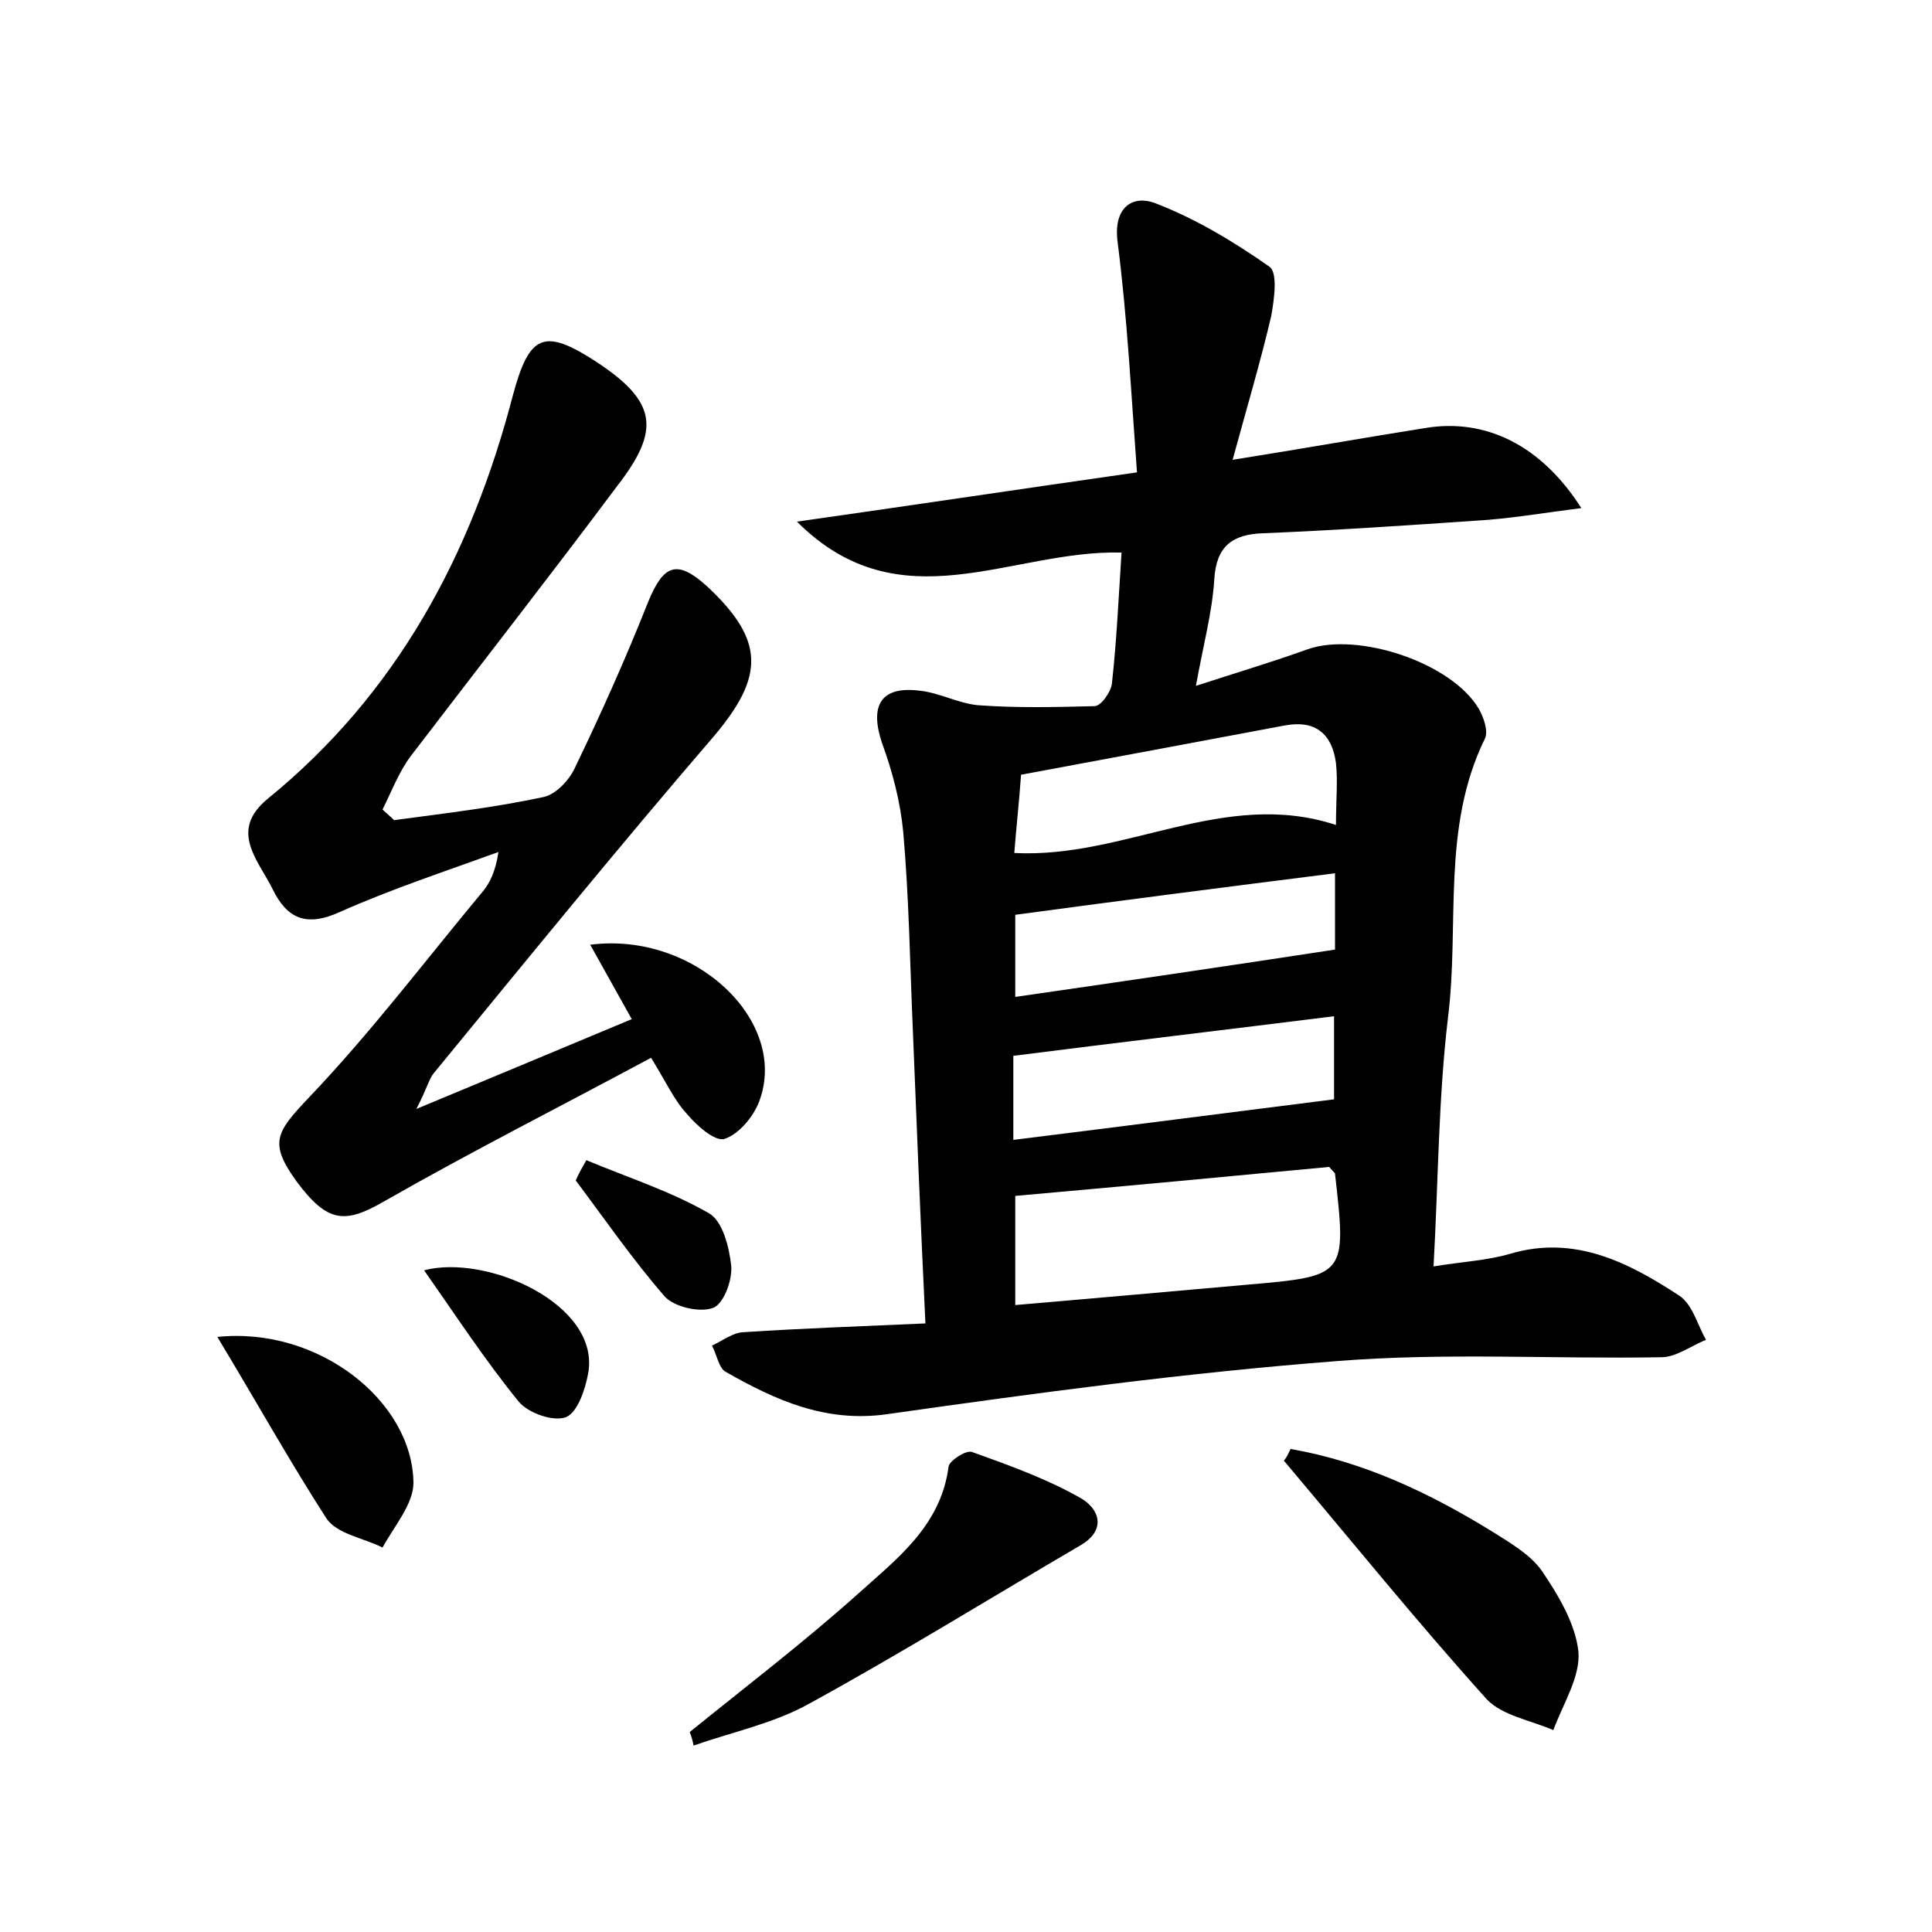 <?xml version="1.0" encoding="utf-8"?>
<!-- Generator: Adobe Illustrator 22.0.0, SVG Export Plug-In . SVG Version: 6.00 Build 0)  -->
<svg version="1.1" id="图层_1" xmlns="http://www.w3.org/2000/svg" xmlns:xlink="http://www.w3.org/1999/xlink" x="0px" y="0px"
	 viewBox="0 0 200 200" style="enable-background:new 0 0 200 200;" xml:space="preserve">
<style type="text/css">
	.st1{fill:#010000;}
	.st4{fill:#fbfafc;}
</style>
<g>
	
	<path d="M116.1,57.2c-11.5-0.3-22.9,7.5-33.6-3.2c11.3-1.6,22.6-3.3,35.2-5.1c-0.6-8.1-1-16-2-23.8c-0.5-3.7,1.6-4.9,3.8-4.1
		c4.2,1.6,8.2,4,11.9,6.6c0.9,0.6,0.5,3.4,0.2,5.1c-1.1,4.7-2.5,9.4-4,14.9c7.5-1.2,13.7-2.3,20-3.3c6.1-1,11.9,1.7,16.1,8.3
		c-4,0.5-7.4,1.1-10.9,1.3c-7.3,0.5-14.7,1-22,1.3c-3.3,0.1-4.9,1.4-5.1,4.8c-0.2,3.3-1.1,6.6-1.9,11c4.3-1.4,8-2.5,11.6-3.8
		c5.2-1.8,14.9,1.4,17.7,6.2c0.5,0.9,1,2.3,0.6,3.1c-4.5,9.2-2.6,19.2-3.8,28.8c-1,8.4-1,16.8-1.5,25.8c3-0.5,5.5-0.6,7.9-1.3
		c6.7-2,12.3,0.9,17.5,4.3c1.4,0.9,1.9,3,2.8,4.6c-1.5,0.6-3.1,1.8-4.6,1.8c-11.2,0.2-22.4-0.5-33.6,0.4
		c-15.6,1.2-31.1,3.3-46.6,5.5c-6.4,0.9-11.6-1.5-16.7-4.4c-0.7-0.4-0.9-1.8-1.4-2.7c1.1-0.5,2.2-1.4,3.4-1.4
		c6.1-0.4,12.1-0.6,18.7-0.9c-0.5-10.3-0.9-20.3-1.3-30.3c-0.3-6.9-0.4-13.8-1-20.6c-0.3-3.1-1.1-6.2-2.2-9.2
		C90,73,91.2,71,95.2,71.5c2,0.2,4,1.3,6,1.5c4,0.3,8.1,0.2,12.1,0.1c0.7,0,1.7-1.5,1.8-2.3C115.6,66.3,115.8,61.8,116.1,57.2z
		 M105.1,123.8c0,3.5,0,7.2,0,11.3c8.2-0.7,16-1.4,23.9-2.1c10.4-0.9,10.4-0.9,9.2-11.5c0-0.1-0.2-0.2-0.6-0.7
		C127.1,121.8,116.3,122.8,105.1,123.8z M104.9,118c11.3-1.4,22.1-2.8,33.2-4.2c0-2.3,0-5.4,0-8.6c-11.2,1.4-22.2,2.7-33.2,4.1
		C104.9,111.8,104.9,114.5,104.9,118z M138.3,85.4c0-2.6,0.2-4.5,0-6.4c-0.4-3-2.1-4.5-5.3-3.9c-9.1,1.7-18.1,3.4-27.3,5.1
		c-0.2,2.8-0.5,5.5-0.7,8.1C116.5,88.9,126.7,81.6,138.3,85.4z M105.1,103.2c11.1-1.6,22-3.2,33.1-4.9c0-1.8,0-4.8,0-7.9
		c-11.1,1.4-22,2.8-33.1,4.3C105.1,96.7,105.1,99.7,105.1,103.2z"/>
	<path d="M40.8,84.9c5.2-0.7,10.4-1.3,15.5-2.4c1.3-0.3,2.7-1.8,3.3-3.2c2.7-5.6,5.2-11.2,7.5-17c1.6-3.9,3-4.4,6.1-1.6
		c6,5.6,5.9,9.3,0.8,15.4c-9.9,11.5-19.5,23.3-29.1,35c-0.5,0.6-0.7,1.6-1.8,3.7c8.2-3.4,15.1-6.3,22.3-9.3
		c-1.5-2.7-2.9-5.2-4.3-7.7c10.8-1.4,20.6,7.9,17.5,16.2c-0.6,1.6-2.1,3.4-3.6,3.9c-1,0.3-2.9-1.4-3.9-2.6c-1.3-1.4-2.1-3.2-3.7-5.8
		c-9.3,5-18.6,9.7-27.7,14.9c-4,2.3-5.8,2.2-9-2.1c-2.9-4-2.1-5.1,1.2-8.6c6.4-6.7,12-14.1,17.9-21.2c0.9-1,1.5-2.3,1.8-4.3
		c-5.5,2-11,3.8-16.4,6.2c-3.5,1.6-5.5,0.7-7-2.4c-1.5-3-4.5-6-0.5-9.3c13.4-10.9,21.1-25.3,25.4-41.8c1.7-6.3,3.2-7,8.7-3.4
		c6.2,4.1,6.6,7,2.1,12.8C56.8,59.8,49.6,69,42.5,78.3c-1.2,1.6-2,3.7-2.9,5.5C40,84.2,40.4,84.5,40.8,84.9z"/>
	<path d="M71.4,179.3c5.8-4.7,11.7-9.2,17.3-14.2c4.1-3.7,8.7-7.1,9.5-13.3c0.1-0.6,1.8-1.7,2.4-1.5c3.9,1.4,7.8,2.8,11.3,4.8
		c1.9,1.1,2.7,3.3-0.1,4.9c-9.4,5.5-18.6,11.2-28.1,16.4c-3.6,2-7.9,2.9-11.9,4.3C71.7,180.2,71.6,179.8,71.4,179.3z"/>
	<path d="M133.6,150c7.5,1.3,14.3,4.5,20.8,8.5c1.9,1.2,4,2.4,5.2,4.1c1.7,2.5,3.5,5.5,3.8,8.4c0.2,2.6-1.6,5.4-2.6,8.1
		c-2.3-1-5.3-1.5-6.9-3.2c-7.2-8-14-16.4-21-24.7C133.2,150.9,133.4,150.4,133.6,150z"/>
	<path d="M22.5,138.4c10.4-1.1,20.2,6.6,20.3,15.1c0,2.2-2,4.5-3.2,6.7c-2-1-4.7-1.4-5.8-3C30,151.3,26.6,145.2,22.5,138.4z"/>
	<path d="M43.9,131.5c6.5-1.7,18.2,3.5,17,10.6c-0.3,1.7-1.1,4.1-2.3,4.6c-1.3,0.5-3.9-0.4-4.9-1.6
		C50.2,140.8,47.2,136.2,43.9,131.5z"/>
	<path d="M60.7,120.1c4.3,1.8,8.7,3.2,12.7,5.5c1.4,0.8,2.1,3.5,2.3,5.5c0.1,1.5-0.8,3.9-1.9,4.3c-1.4,0.5-4-0.1-5-1.2
		c-3.3-3.8-6.2-8-9.2-12C59.9,121.5,60.3,120.8,60.7,120.1z"/>
	
	
	
	
</g>
</svg>
